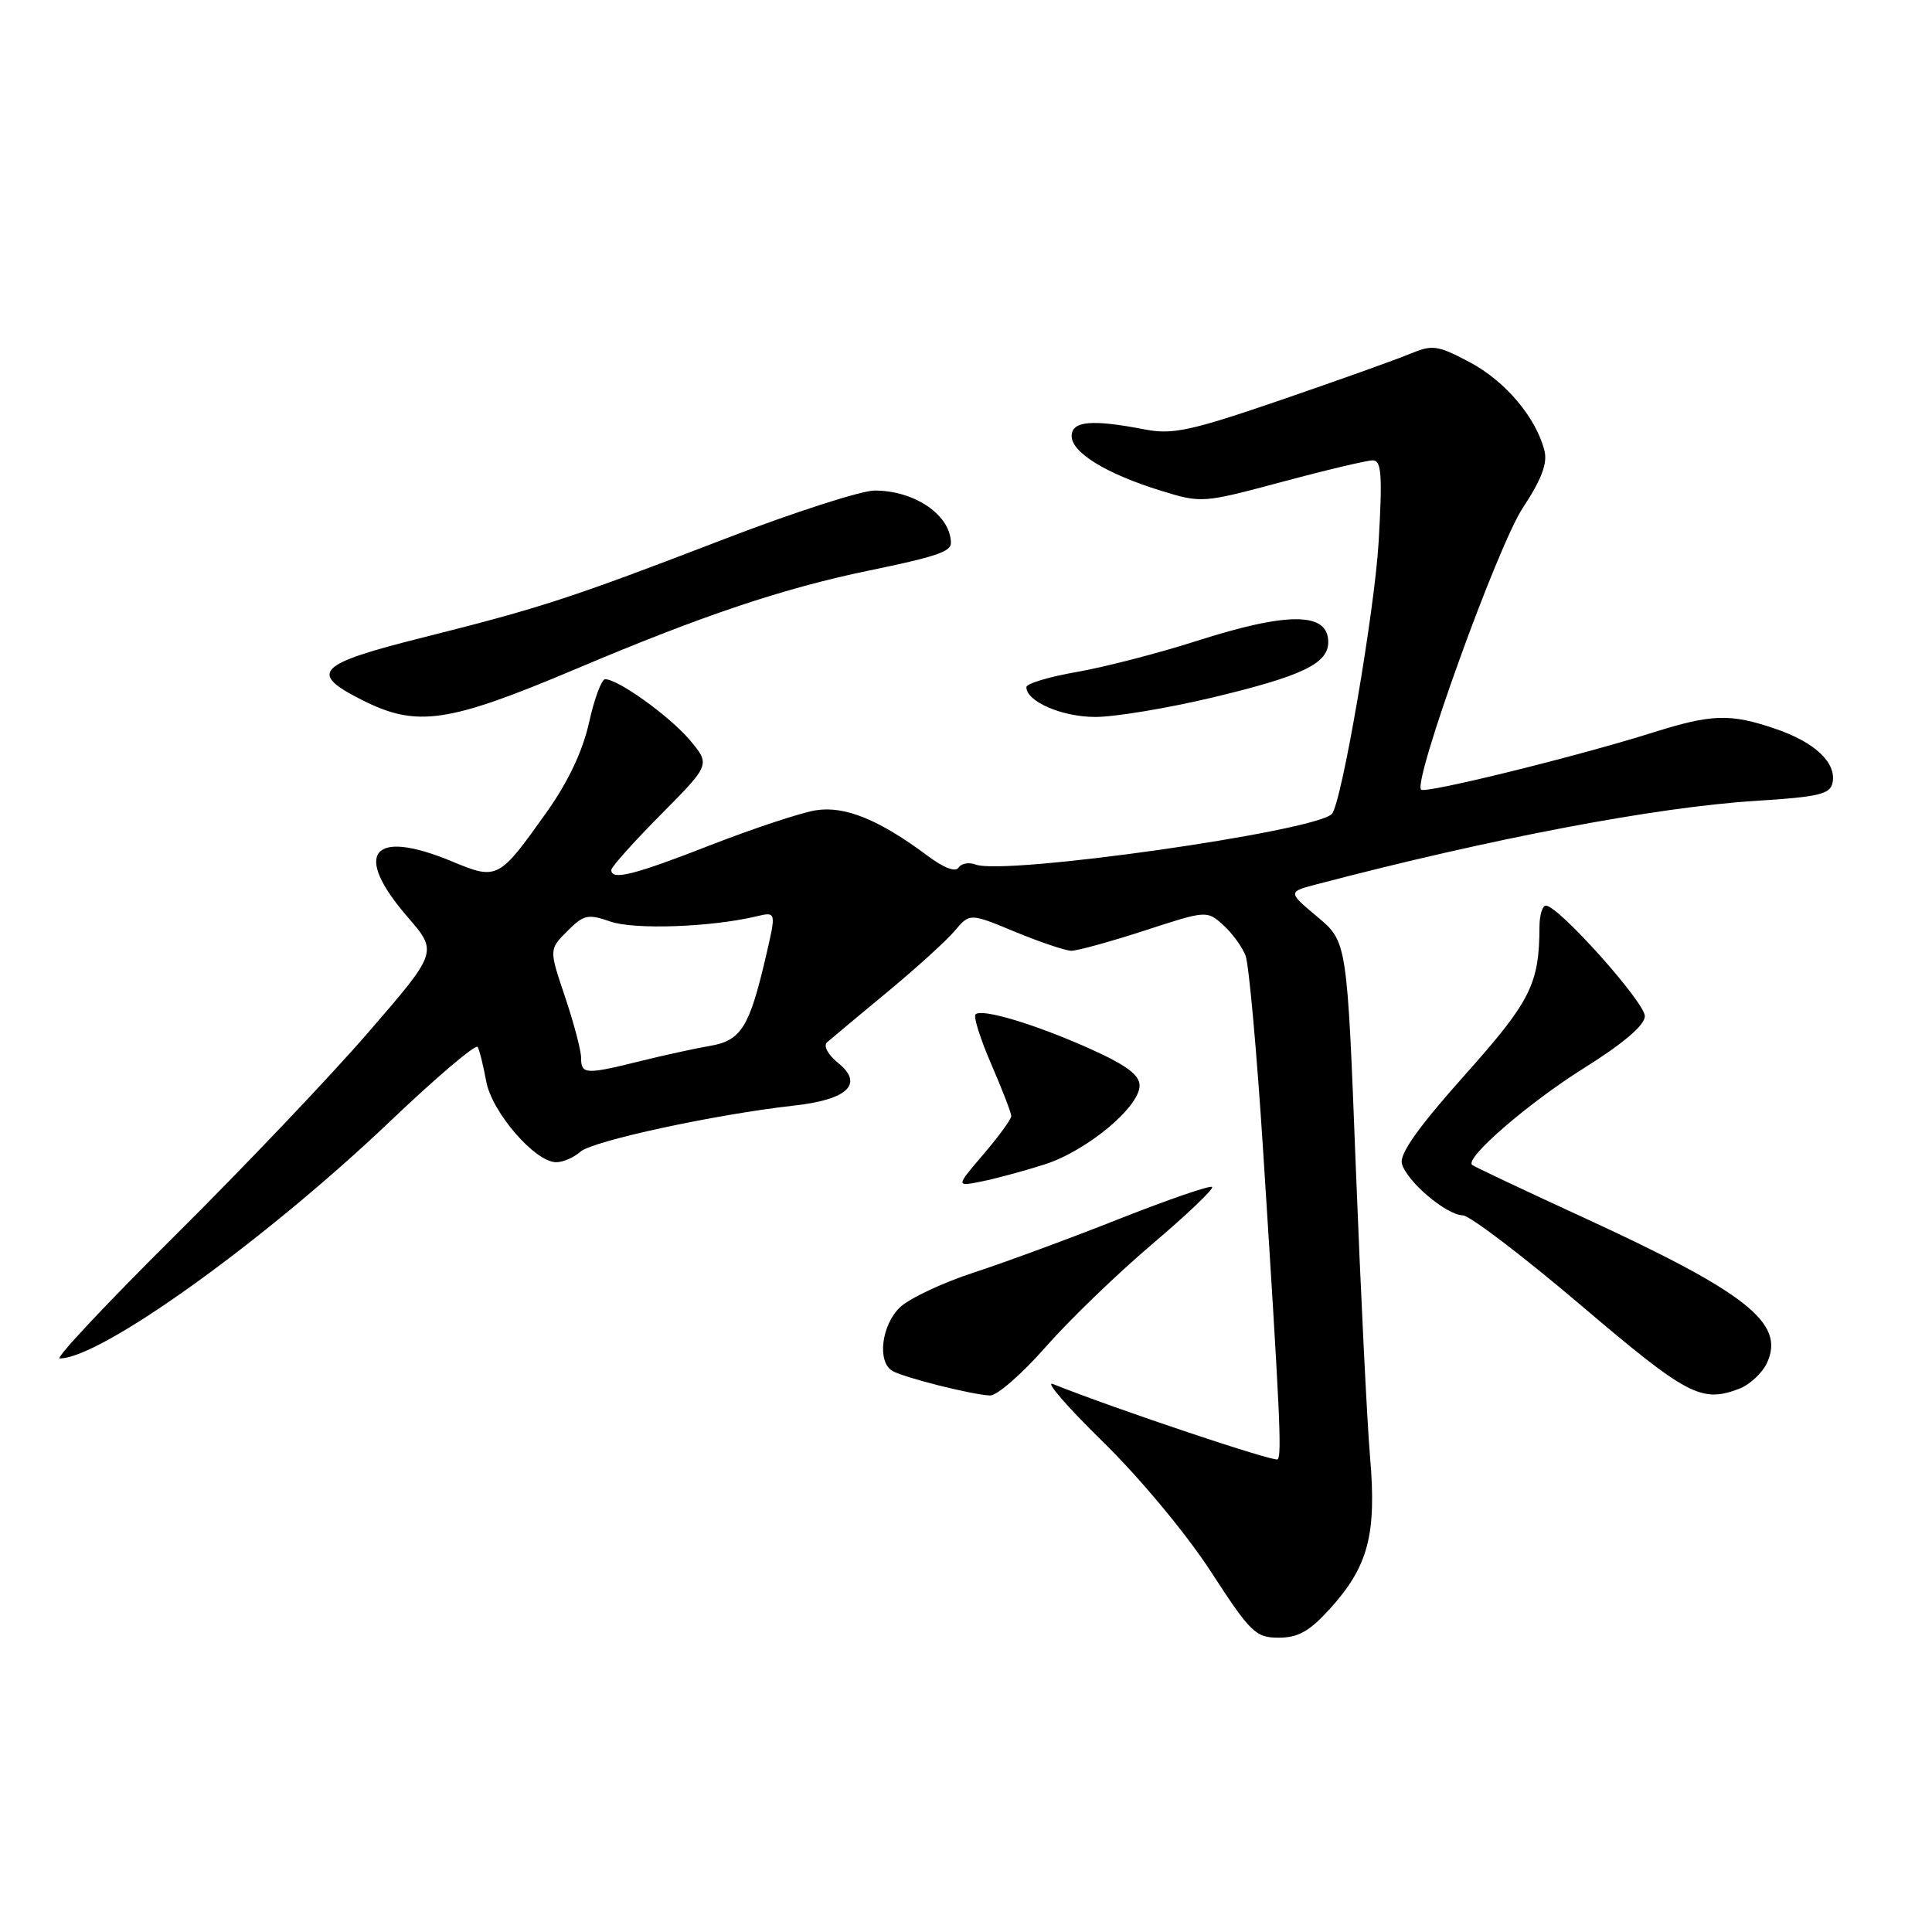 <?xml version="1.0" encoding="UTF-8" standalone="no"?>
<!DOCTYPE svg PUBLIC "-//W3C//DTD SVG 1.1//EN" "http://www.w3.org/Graphics/SVG/1.1/DTD/svg11.dtd" >
<svg xmlns="http://www.w3.org/2000/svg" xmlns:xlink="http://www.w3.org/1999/xlink" version="1.1" viewBox="0 0 256 256">
 <g >
 <path fill="currentColor"
d=" M 176.26 213.13 C 181.30 207.55 182.42 203.32 181.54 193.07 C 181.14 188.36 180.29 171.07 179.65 154.65 C 178.50 124.79 178.50 124.79 174.56 121.49 C 170.62 118.18 170.62 118.18 174.56 117.15 C 197.65 111.09 219.40 106.96 232.49 106.13 C 241.08 105.59 242.53 105.24 242.83 103.68 C 243.33 101.03 240.46 98.34 235.22 96.56 C 229.26 94.53 226.84 94.60 219.00 97.07 C 208.79 100.28 188.85 105.19 188.30 104.63 C 187.19 103.52 198.46 72.30 201.78 67.29 C 204.24 63.58 205.07 61.40 204.65 59.73 C 203.55 55.34 199.47 50.51 194.77 48.01 C 190.47 45.73 189.82 45.64 186.79 46.90 C 184.98 47.66 177.30 50.40 169.73 53.00 C 157.80 57.09 155.39 57.61 151.73 56.91 C 144.65 55.54 142.00 55.78 142.00 57.78 C 142.00 59.97 146.58 62.78 153.82 65.02 C 159.21 66.68 159.37 66.67 169.88 63.85 C 175.72 62.28 181.13 61.00 181.90 61.00 C 183.05 61.00 183.19 62.91 182.68 71.75 C 182.15 80.96 177.75 106.59 176.47 107.86 C 174.14 110.20 133.11 116.02 129.30 114.56 C 128.40 114.22 127.37 114.40 127.02 114.96 C 126.63 115.60 125.05 115.00 122.94 113.42 C 116.52 108.62 111.95 106.75 108.09 107.37 C 106.12 107.69 99.86 109.76 94.18 111.97 C 84.00 115.95 81.00 116.70 81.00 115.28 C 81.00 114.88 83.96 111.57 87.57 107.93 C 94.13 101.31 94.13 101.31 91.40 98.06 C 88.74 94.91 81.92 90.00 80.18 90.00 C 79.71 90.00 78.75 92.59 78.05 95.75 C 77.22 99.50 75.28 103.60 72.48 107.55 C 66.08 116.56 65.92 116.65 59.86 114.13 C 49.28 109.74 46.67 113.03 54.01 121.51 C 58.02 126.14 58.02 126.14 48.78 136.82 C 43.70 142.69 32.17 154.81 23.16 163.75 C 14.15 172.69 7.29 180.00 7.91 180.00 C 13.35 180.00 35.03 164.44 51.68 148.59 C 57.82 142.74 63.05 138.30 63.29 138.73 C 63.54 139.15 64.04 141.19 64.42 143.26 C 65.16 147.36 70.90 154.00 73.70 154.00 C 74.61 154.00 76.05 153.37 76.92 152.60 C 78.53 151.17 94.85 147.65 105.18 146.50 C 112.34 145.71 114.50 143.63 111.06 140.85 C 109.70 139.75 109.07 138.57 109.59 138.11 C 110.09 137.67 113.65 134.70 117.50 131.51 C 121.35 128.33 125.40 124.65 126.50 123.35 C 128.50 120.98 128.50 120.98 134.50 123.47 C 137.80 124.83 141.15 125.96 141.94 125.98 C 142.73 125.99 147.10 124.79 151.65 123.31 C 159.86 120.63 159.93 120.63 162.07 122.56 C 163.26 123.63 164.59 125.45 165.04 126.62 C 165.49 127.79 166.54 139.49 167.38 152.62 C 169.60 187.28 169.86 192.81 169.30 193.37 C 168.90 193.77 147.99 186.77 139.51 183.39 C 138.42 182.96 141.41 186.41 146.15 191.05 C 151.06 195.86 157.22 203.27 160.45 208.25 C 165.71 216.35 166.37 217.00 169.45 217.00 C 172.03 217.00 173.54 216.14 176.26 213.13 Z  M 138.52 178.52 C 141.65 174.95 148.00 168.82 152.64 164.88 C 157.27 160.95 160.86 157.53 160.61 157.28 C 160.36 157.03 154.84 158.93 148.33 161.50 C 141.82 164.08 133.14 167.28 129.03 168.62 C 124.93 169.96 120.54 172.02 119.28 173.20 C 116.82 175.52 116.20 180.39 118.21 181.63 C 119.60 182.49 128.67 184.79 131.17 184.91 C 132.08 184.96 135.39 182.08 138.52 178.52 Z  M 230.45 184.02 C 231.86 183.48 233.53 181.92 234.15 180.56 C 236.56 175.29 231.45 171.27 209.50 161.18 C 201.80 157.64 195.30 154.57 195.06 154.35 C 194.06 153.46 202.52 146.14 209.93 141.50 C 215.09 138.27 217.93 135.85 217.95 134.66 C 218.00 132.86 206.50 120.00 204.84 120.00 C 204.38 120.00 204.00 121.24 203.99 122.75 C 203.96 130.43 202.84 132.64 194.03 142.52 C 187.93 149.36 185.42 152.90 185.76 154.18 C 186.37 156.52 191.63 160.99 193.83 161.04 C 194.75 161.06 201.80 166.43 209.50 172.97 C 223.58 184.94 225.44 185.92 230.45 184.02 Z  M 138.39 154.30 C 143.97 152.53 151.00 146.70 151.00 143.84 C 151.00 142.44 149.24 141.13 144.48 138.99 C 137.22 135.73 130.08 133.58 129.26 134.41 C 128.96 134.71 129.91 137.69 131.36 141.04 C 132.81 144.39 134.00 147.47 134.00 147.89 C 134.00 148.30 132.34 150.57 130.32 152.94 C 126.64 157.24 126.64 157.24 130.07 156.55 C 131.96 156.17 135.70 155.16 138.39 154.30 Z  M 76.38 88.61 C 93.17 81.51 103.79 77.95 115.15 75.60 C 123.93 73.79 126.00 73.10 126.00 71.97 C 126.00 68.29 121.24 65.00 115.90 65.00 C 114.14 65.00 105.23 67.87 96.10 71.38 C 75.62 79.26 71.70 80.54 56.00 84.48 C 41.95 88.01 40.84 89.16 47.96 92.75 C 55.24 96.42 59.31 95.83 76.38 88.61 Z  M 160.67 92.42 C 172.53 89.59 176.00 87.93 176.00 85.08 C 176.00 81.09 170.70 81.04 158.53 84.94 C 153.48 86.56 146.34 88.40 142.67 89.04 C 139.00 89.68 136.00 90.58 136.00 91.05 C 136.00 92.96 140.73 95.00 145.14 95.00 C 147.73 95.00 154.71 93.84 160.67 92.42 Z  M 77.00 140.19 C 77.00 139.20 76.04 135.56 74.87 132.09 C 72.75 125.80 72.75 125.80 75.17 123.38 C 77.34 121.20 77.91 121.07 80.88 122.11 C 84.05 123.21 94.15 122.86 100.19 121.43 C 102.87 120.79 102.87 120.79 101.48 126.75 C 99.30 136.12 98.20 137.88 94.10 138.58 C 92.12 138.92 87.96 139.83 84.86 140.60 C 77.61 142.40 77.00 142.37 77.00 140.19 Z "/>
</g>
</svg>